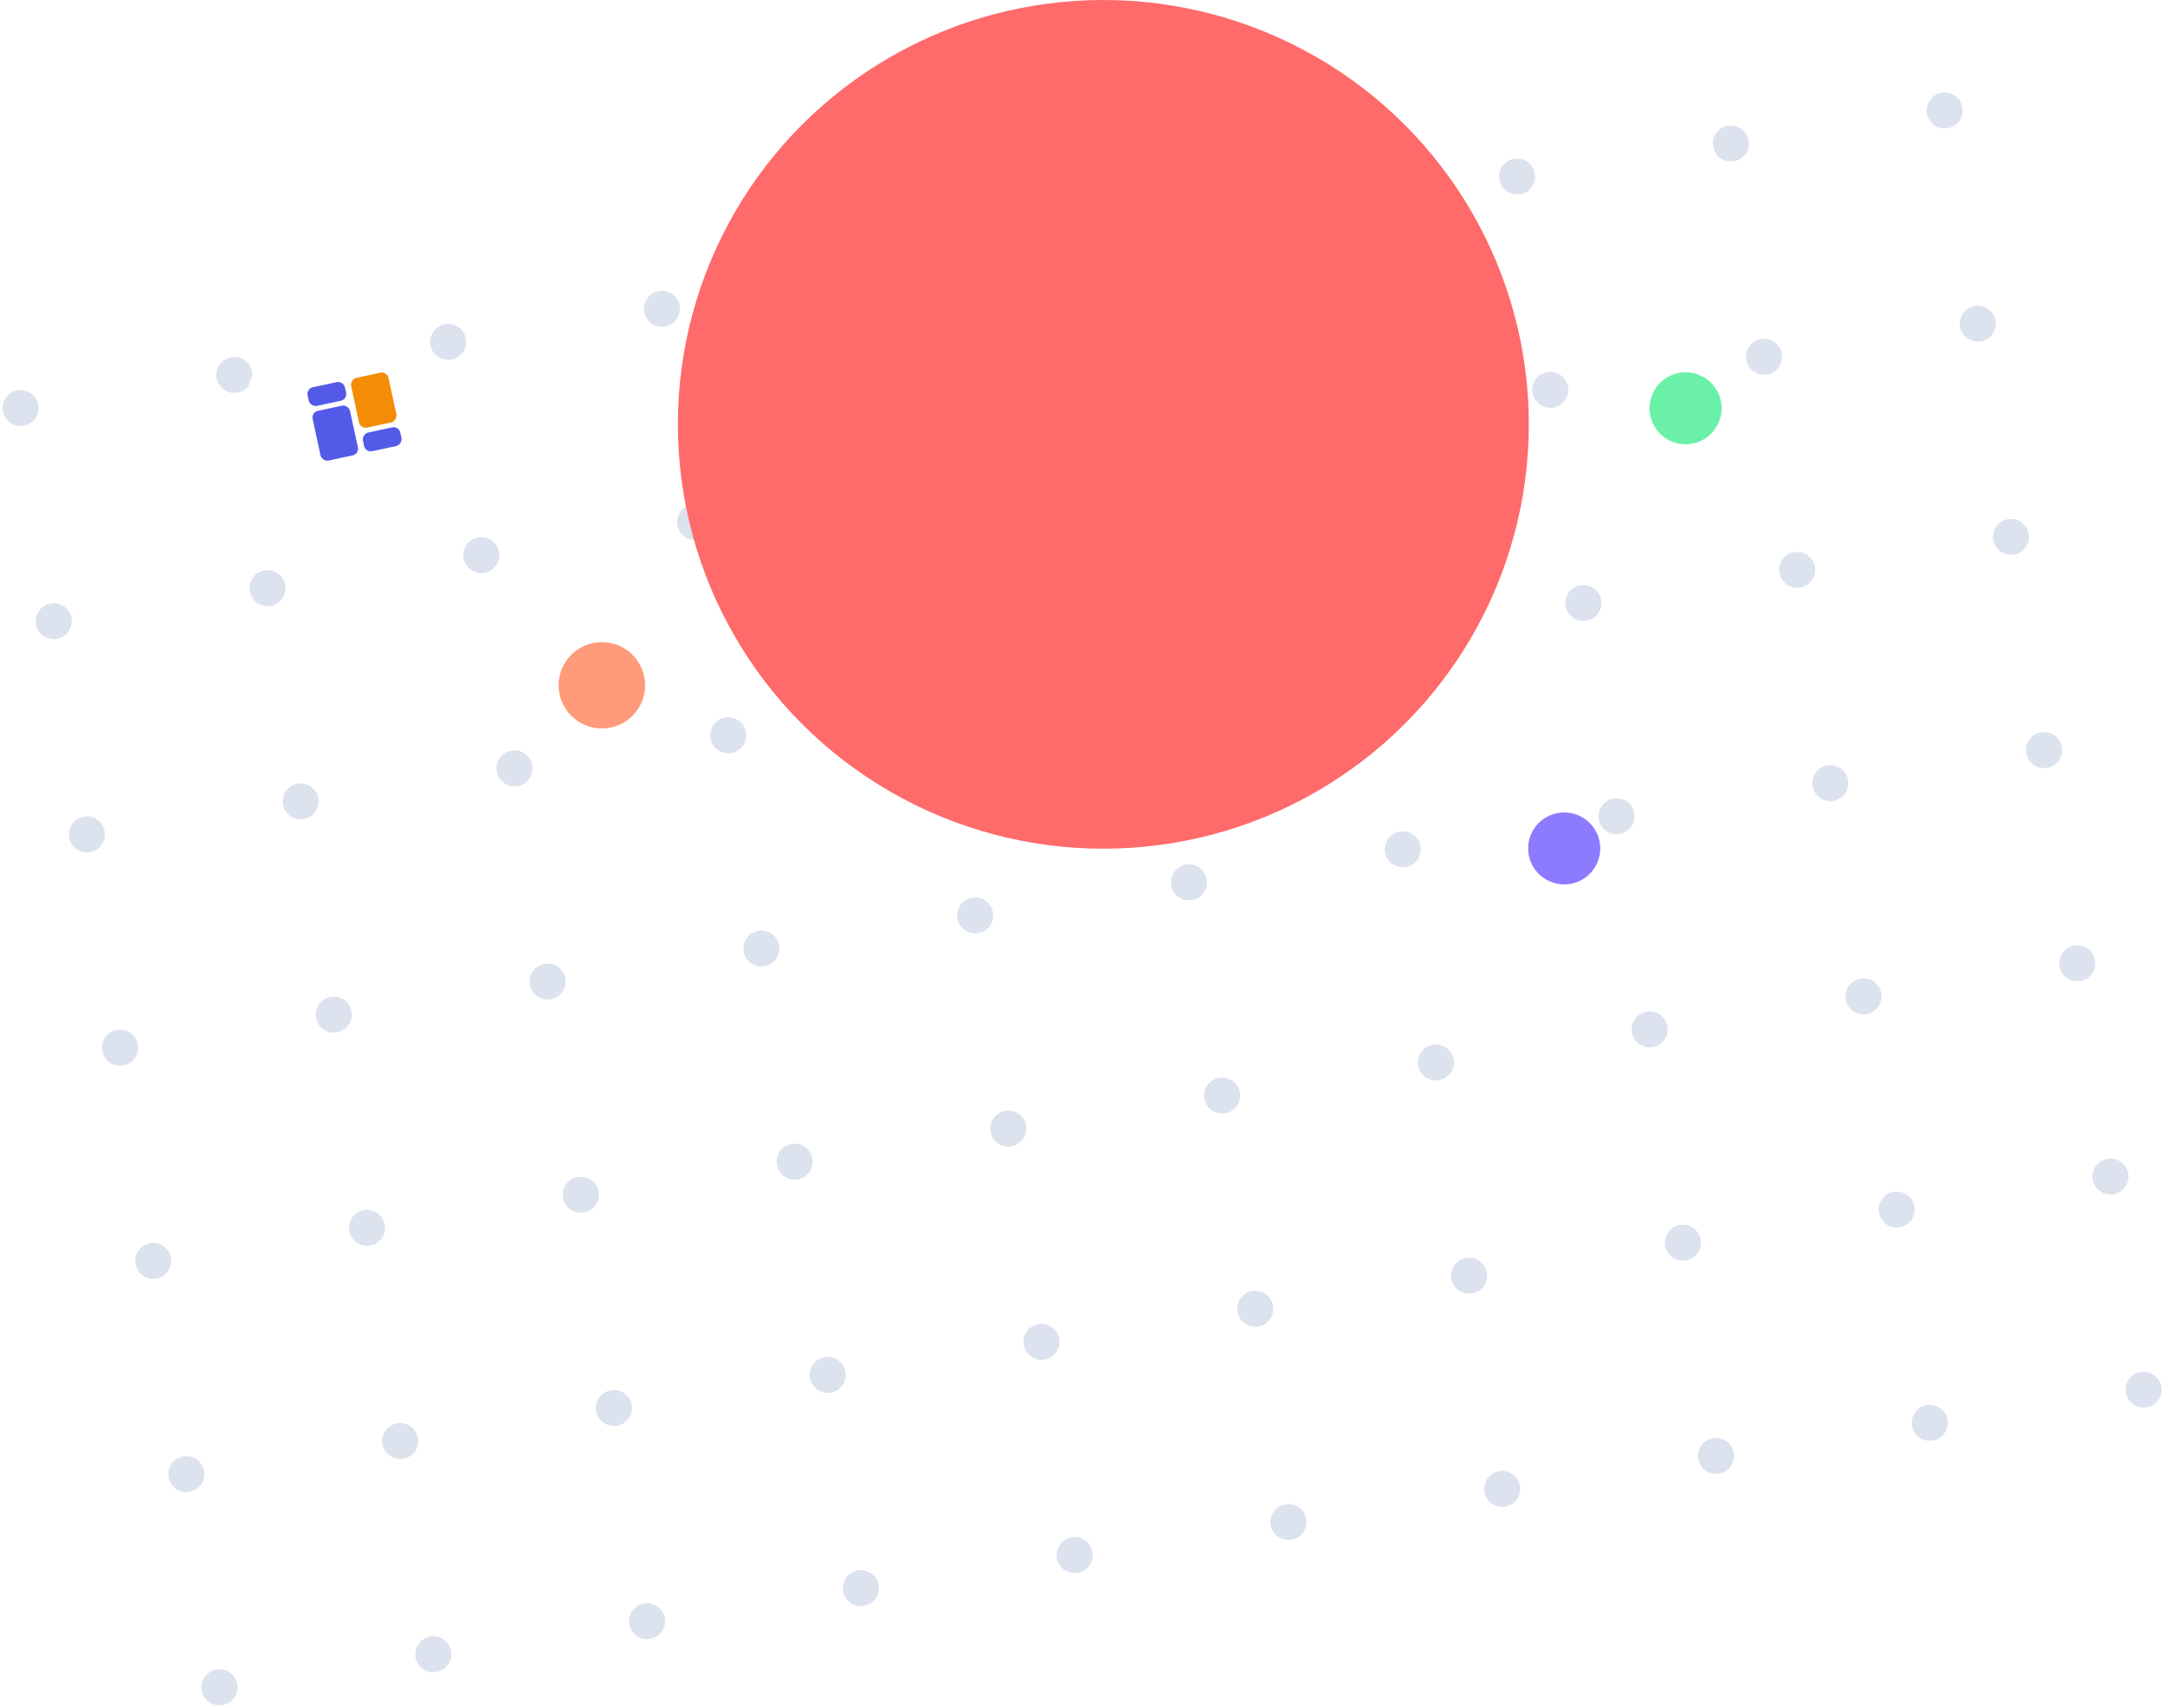<svg width="1284" height="1013" viewBox="0 0 1284 1013" fill="none" xmlns="http://www.w3.org/2000/svg">
<ellipse cx="10.691" cy="10.663" rx="10.691" ry="10.663" transform="matrix(0.988 -0.153 0.154 0.988 0 233.051)" fill="#DCE2EE"/>
<ellipse cx="10.691" cy="10.663" rx="10.691" ry="10.663" transform="matrix(0.988 -0.153 0.154 0.988 19.663 359.487)" fill="#DCE2EE"/>
<ellipse cx="10.691" cy="10.663" rx="10.691" ry="10.663" transform="matrix(0.988 -0.153 0.154 0.988 39.326 485.923)" fill="#DCE2EE"/>
<ellipse cx="10.691" cy="10.663" rx="10.691" ry="10.663" transform="matrix(0.988 -0.153 0.154 0.988 58.989 612.36)" fill="#DCE2EE"/>
<ellipse cx="10.691" cy="10.663" rx="10.691" ry="10.663" transform="matrix(0.988 -0.153 0.154 0.988 78.651 738.796)" fill="#DCE2EE"/>
<ellipse cx="10.691" cy="10.663" rx="10.691" ry="10.663" transform="matrix(0.988 -0.153 0.154 0.988 98.314 865.233)" fill="#DCE2EE"/>
<ellipse cx="10.691" cy="10.663" rx="10.691" ry="10.663" transform="matrix(0.988 -0.153 0.154 0.988 117.977 991.669)" fill="#DCE2EE"/>
<ellipse cx="10.691" cy="10.663" rx="10.691" ry="10.663" transform="matrix(0.988 -0.153 0.154 0.988 126.791 213.443)" fill="#DCE2EE"/>
<ellipse cx="10.691" cy="10.663" rx="10.691" ry="10.663" transform="matrix(0.988 -0.153 0.154 0.988 146.454 339.879)" fill="#DCE2EE"/>
<ellipse cx="10.691" cy="10.663" rx="10.691" ry="10.663" transform="matrix(0.988 -0.153 0.154 0.988 166.117 466.316)" fill="#DCE2EE"/>
<ellipse cx="10.691" cy="10.663" rx="10.691" ry="10.663" transform="matrix(0.988 -0.153 0.154 0.988 185.78 592.752)" fill="#DCE2EE"/>
<ellipse cx="10.691" cy="10.663" rx="10.691" ry="10.663" transform="matrix(0.988 -0.153 0.154 0.988 205.443 719.188)" fill="#DCE2EE"/>
<ellipse cx="10.691" cy="10.663" rx="10.691" ry="10.663" transform="matrix(0.988 -0.153 0.154 0.988 225.105 845.625)" fill="#DCE2EE"/>
<ellipse cx="10.691" cy="10.663" rx="10.691" ry="10.663" transform="matrix(0.988 -0.153 0.154 0.988 244.768 972.061)" fill="#DCE2EE"/>
<ellipse cx="10.691" cy="10.663" rx="10.691" ry="10.663" transform="matrix(0.988 -0.153 0.154 0.988 253.582 193.835)" fill="#DCE2EE"/>
<ellipse cx="10.691" cy="10.663" rx="10.691" ry="10.663" transform="matrix(0.988 -0.153 0.154 0.988 273.245 320.271)" fill="#DCE2EE"/>
<ellipse cx="10.691" cy="10.663" rx="10.691" ry="10.663" transform="matrix(0.988 -0.153 0.154 0.988 292.908 446.708)" fill="#DCE2EE"/>
<ellipse cx="10.691" cy="10.663" rx="10.691" ry="10.663" transform="matrix(0.988 -0.153 0.154 0.988 312.571 573.144)" fill="#DCE2EE"/>
<ellipse cx="10.691" cy="10.663" rx="10.691" ry="10.663" transform="matrix(0.988 -0.153 0.154 0.988 332.233 699.58)" fill="#DCE2EE"/>
<ellipse cx="10.691" cy="10.663" rx="10.691" ry="10.663" transform="matrix(0.988 -0.153 0.154 0.988 351.896 826.017)" fill="#DCE2EE"/>
<ellipse cx="10.691" cy="10.663" rx="10.691" ry="10.663" transform="matrix(0.988 -0.153 0.154 0.988 371.559 952.454)" fill="#DCE2EE"/>
<ellipse cx="10.691" cy="10.663" rx="10.691" ry="10.663" transform="matrix(0.988 -0.153 0.154 0.988 380.373 174.227)" fill="#DCE2EE"/>
<ellipse cx="10.691" cy="10.663" rx="10.691" ry="10.663" transform="matrix(0.988 -0.153 0.154 0.988 400.036 300.664)" fill="#DCE2EE"/>
<ellipse cx="10.691" cy="10.663" rx="10.691" ry="10.663" transform="matrix(0.988 -0.153 0.154 0.988 419.699 427.1)" fill="#DCE2EE"/>
<ellipse cx="10.691" cy="10.663" rx="10.691" ry="10.663" transform="matrix(0.988 -0.153 0.154 0.988 439.362 553.536)" fill="#DCE2EE"/>
<ellipse cx="10.691" cy="10.663" rx="10.691" ry="10.663" transform="matrix(0.988 -0.153 0.154 0.988 459.025 679.973)" fill="#DCE2EE"/>
<ellipse cx="10.691" cy="10.663" rx="10.691" ry="10.663" transform="matrix(0.988 -0.153 0.154 0.988 478.687 806.409)" fill="#DCE2EE"/>
<ellipse cx="10.691" cy="10.663" rx="10.691" ry="10.663" transform="matrix(0.988 -0.153 0.154 0.988 498.35 932.845)" fill="#DCE2EE"/>
<ellipse cx="10.691" cy="10.663" rx="10.691" ry="10.663" transform="matrix(0.988 -0.153 0.154 0.988 507.164 154.619)" fill="#DCE2EE"/>
<ellipse cx="10.691" cy="10.663" rx="10.691" ry="10.663" transform="matrix(0.988 -0.153 0.154 0.988 526.827 281.055)" fill="#DCE2EE"/>
<ellipse cx="10.691" cy="10.663" rx="10.691" ry="10.663" transform="matrix(0.988 -0.153 0.154 0.988 546.49 407.492)" fill="#DCE2EE"/>
<ellipse cx="10.691" cy="10.663" rx="10.691" ry="10.663" transform="matrix(0.988 -0.153 0.154 0.988 566.152 533.928)" fill="#DCE2EE"/>
<ellipse cx="10.691" cy="10.663" rx="10.691" ry="10.663" transform="matrix(0.988 -0.153 0.154 0.988 585.816 660.365)" fill="#DCE2EE"/>
<ellipse cx="10.691" cy="10.663" rx="10.691" ry="10.663" transform="matrix(0.988 -0.153 0.154 0.988 605.478 786.801)" fill="#DCE2EE"/>
<ellipse cx="10.691" cy="10.663" rx="10.691" ry="10.663" transform="matrix(0.988 -0.153 0.154 0.988 625.141 913.238)" fill="#DCE2EE"/>
<ellipse cx="10.691" cy="10.663" rx="10.691" ry="10.663" transform="matrix(0.988 -0.153 0.154 0.988 633.955 135.011)" fill="#DCE2EE"/>
<ellipse cx="10.691" cy="10.663" rx="10.691" ry="10.663" transform="matrix(0.988 -0.153 0.154 0.988 653.618 261.448)" fill="#DCE2EE"/>
<ellipse cx="10.691" cy="10.663" rx="10.691" ry="10.663" transform="matrix(0.988 -0.153 0.154 0.988 673.281 387.884)" fill="#DCE2EE"/>
<ellipse cx="10.691" cy="10.663" rx="10.691" ry="10.663" transform="matrix(0.988 -0.153 0.154 0.988 692.944 514.321)" fill="#DCE2EE"/>
<ellipse cx="10.691" cy="10.663" rx="10.691" ry="10.663" transform="matrix(0.988 -0.153 0.154 0.988 712.606 640.757)" fill="#DCE2EE"/>
<ellipse cx="10.691" cy="10.663" rx="10.691" ry="10.663" transform="matrix(0.988 -0.153 0.154 0.988 732.269 767.193)" fill="#DCE2EE"/>
<ellipse cx="10.691" cy="10.663" rx="10.691" ry="10.663" transform="matrix(0.988 -0.153 0.154 0.988 751.932 893.63)" fill="#DCE2EE"/>
<ellipse cx="10.691" cy="10.663" rx="10.691" ry="10.663" transform="matrix(0.988 -0.153 0.154 0.988 760.746 115.403)" fill="#DCE2EE"/>
<ellipse cx="10.691" cy="10.663" rx="10.691" ry="10.663" transform="matrix(0.988 -0.153 0.154 0.988 780.409 241.84)" fill="#DCE2EE"/>
<ellipse cx="10.691" cy="10.663" rx="10.691" ry="10.663" transform="matrix(0.988 -0.153 0.154 0.988 800.072 368.276)" fill="#DCE2EE"/>
<ellipse cx="10.691" cy="10.663" rx="10.691" ry="10.663" transform="matrix(0.988 -0.153 0.154 0.988 819.734 494.712)" fill="#DCE2EE"/>
<ellipse cx="10.691" cy="10.663" rx="10.691" ry="10.663" transform="matrix(0.988 -0.153 0.154 0.988 839.397 621.149)" fill="#DCE2EE"/>
<ellipse cx="10.691" cy="10.663" rx="10.691" ry="10.663" transform="matrix(0.988 -0.153 0.154 0.988 859.06 747.585)" fill="#DCE2EE"/>
<ellipse cx="10.691" cy="10.663" rx="10.691" ry="10.663" transform="matrix(0.988 -0.153 0.154 0.988 878.723 874.022)" fill="#DCE2EE"/>
<ellipse cx="10.691" cy="10.663" rx="10.691" ry="10.663" transform="matrix(0.988 -0.153 0.154 0.988 887.537 95.796)" fill="#DCE2EE"/>
<ellipse cx="10.691" cy="10.663" rx="10.691" ry="10.663" transform="matrix(0.988 -0.153 0.154 0.988 907.2 222.232)" fill="#DCE2EE"/>
<ellipse cx="10.691" cy="10.663" rx="10.691" ry="10.663" transform="matrix(0.988 -0.153 0.154 0.988 926.863 348.668)" fill="#DCE2EE"/>
<ellipse cx="10.691" cy="10.663" rx="10.691" ry="10.663" transform="matrix(0.988 -0.153 0.154 0.988 946.525 475.105)" fill="#DCE2EE"/>
<ellipse cx="10.691" cy="10.663" rx="10.691" ry="10.663" transform="matrix(0.988 -0.153 0.154 0.988 966.188 601.541)" fill="#DCE2EE"/>
<ellipse cx="10.691" cy="10.663" rx="10.691" ry="10.663" transform="matrix(0.988 -0.153 0.154 0.988 985.851 727.977)" fill="#DCE2EE"/>
<ellipse cx="10.691" cy="10.663" rx="10.691" ry="10.663" transform="matrix(0.988 -0.153 0.154 0.988 1005.51 854.414)" fill="#DCE2EE"/>
<ellipse cx="10.691" cy="10.663" rx="10.691" ry="10.663" transform="matrix(0.988 -0.153 0.154 0.988 1014.33 76.188)" fill="#DCE2EE"/>
<ellipse cx="10.691" cy="10.663" rx="10.691" ry="10.663" transform="matrix(0.988 -0.153 0.154 0.988 1033.99 202.624)" fill="#DCE2EE"/>
<ellipse cx="10.691" cy="10.663" rx="10.691" ry="10.663" transform="matrix(0.988 -0.153 0.154 0.988 1053.65 329.06)" fill="#DCE2EE"/>
<ellipse cx="10.691" cy="10.663" rx="10.691" ry="10.663" transform="matrix(0.988 -0.153 0.154 0.988 1073.32 455.497)" fill="#DCE2EE"/>
<ellipse cx="10.691" cy="10.663" rx="10.691" ry="10.663" transform="matrix(0.988 -0.153 0.154 0.988 1092.98 581.933)" fill="#DCE2EE"/>
<ellipse cx="10.691" cy="10.663" rx="10.691" ry="10.663" transform="matrix(0.988 -0.153 0.154 0.988 1112.64 708.37)" fill="#DCE2EE"/>
<ellipse cx="10.691" cy="10.663" rx="10.691" ry="10.663" transform="matrix(0.988 -0.153 0.154 0.988 1132.31 834.806)" fill="#DCE2EE"/>
<ellipse cx="10.691" cy="10.663" rx="10.691" ry="10.663" transform="matrix(0.988 -0.153 0.154 0.988 1141.12 56.58)" fill="#DCE2EE"/>
<ellipse cx="10.691" cy="10.663" rx="10.691" ry="10.663" transform="matrix(0.988 -0.153 0.154 0.988 1160.78 183.016)" fill="#DCE2EE"/>
<ellipse cx="10.691" cy="10.663" rx="10.691" ry="10.663" transform="matrix(0.988 -0.153 0.154 0.988 1180.44 309.453)" fill="#DCE2EE"/>
<ellipse cx="10.691" cy="10.663" rx="10.691" ry="10.663" transform="matrix(0.988 -0.153 0.154 0.988 1200.11 435.889)" fill="#DCE2EE"/>
<ellipse cx="10.691" cy="10.663" rx="10.691" ry="10.663" transform="matrix(0.988 -0.153 0.154 0.988 1219.77 562.325)" fill="#DCE2EE"/>
<ellipse cx="10.691" cy="10.663" rx="10.691" ry="10.663" transform="matrix(0.988 -0.153 0.154 0.988 1239.43 688.761)" fill="#DCE2EE"/>
<ellipse cx="10.691" cy="10.663" rx="10.691" ry="10.663" transform="matrix(0.988 -0.153 0.154 0.988 1259.1 815.198)" fill="#DCE2EE"/>
<ellipse cx="654.364" cy="251.631" rx="252.336" ry="251.631" fill="#FF6A6A"/>
<ellipse cx="927.677" cy="503.099" rx="21.384" ry="21.325" fill="#8C7AFF"/>
<ellipse cx="356.954" cy="406.364" rx="25.661" ry="25.59" fill="#FF9A7A"/>
<ellipse cx="999.677" cy="242.099" rx="21.384" ry="21.325" fill="#6BF0A8"/>
<g filter="url(#filter0_d_154_165)">
<rect width="113.295" height="113.006" rx="20" transform="matrix(0.978 -0.21 0.211 0.978 143.293 203.537)" fill="white"/>
</g>
<g filter="url(#filter1_d_154_165)">
<rect width="82.288" height="82.078" rx="20" transform="matrix(0.978 -0.21 0.211 0.978 161.712 215.401)" fill="white"/>
</g>
<rect width="22.659" height="11.301" rx="4" transform="matrix(0.978 -0.21 0.211 0.978 181.559 230.488)" fill="#545AE8"/>
<rect width="22.659" height="11.301" rx="4" transform="matrix(0.978 -0.21 -0.211 -0.978 216.779 268.393)" fill="#545AE8"/>
<rect width="22.659" height="30.135" rx="4" transform="matrix(0.978 -0.21 0.211 0.978 184.577 244.48)" fill="#545AE8"/>
<rect width="22.659" height="30.135" rx="4" transform="matrix(0.978 -0.21 -0.211 -0.978 213.761 254.4)" fill="#F48C06"/>
<defs>
<filter id="filter0_d_154_165" x="103.056" y="153.52" width="215.077" height="214.736" filterUnits="userSpaceOnUse" color-interpolation-filters="sRGB">
<feFlood flood-opacity="0" result="BackgroundImageFix"/>
<feColorMatrix in="SourceAlpha" type="matrix" values="0 0 0 0 0 0 0 0 0 0 0 0 0 0 0 0 0 0 127 0" result="hardAlpha"/>
<feOffset dy="14"/>
<feGaussianBlur stdDeviation="22"/>
<feColorMatrix type="matrix" values="0 0 0 0 0.337 0 0 0 0 0.357 0 0 0 0 0.867 0 0 0 0.1 0"/>
<feBlend mode="normal" in2="BackgroundImageFix" result="effect1_dropShadow_154_165"/>
<feBlend mode="normal" in="SourceGraphic" in2="effect1_dropShadow_154_165" result="shape"/>
</filter>
<filter id="filter1_d_154_165" x="121.476" y="173.888" width="178.238" height="178" filterUnits="userSpaceOnUse" color-interpolation-filters="sRGB">
<feFlood flood-opacity="0" result="BackgroundImageFix"/>
<feColorMatrix in="SourceAlpha" type="matrix" values="0 0 0 0 0 0 0 0 0 0 0 0 0 0 0 0 0 0 127 0" result="hardAlpha"/>
<feOffset dy="16"/>
<feGaussianBlur stdDeviation="22"/>
<feColorMatrix type="matrix" values="0 0 0 0 0.051 0 0 0 0 0.059 0 0 0 0 0.11 0 0 0 0.1 0"/>
<feBlend mode="normal" in2="BackgroundImageFix" result="effect1_dropShadow_154_165"/>
<feBlend mode="normal" in="SourceGraphic" in2="effect1_dropShadow_154_165" result="shape"/>
</filter>
</defs>
</svg>
